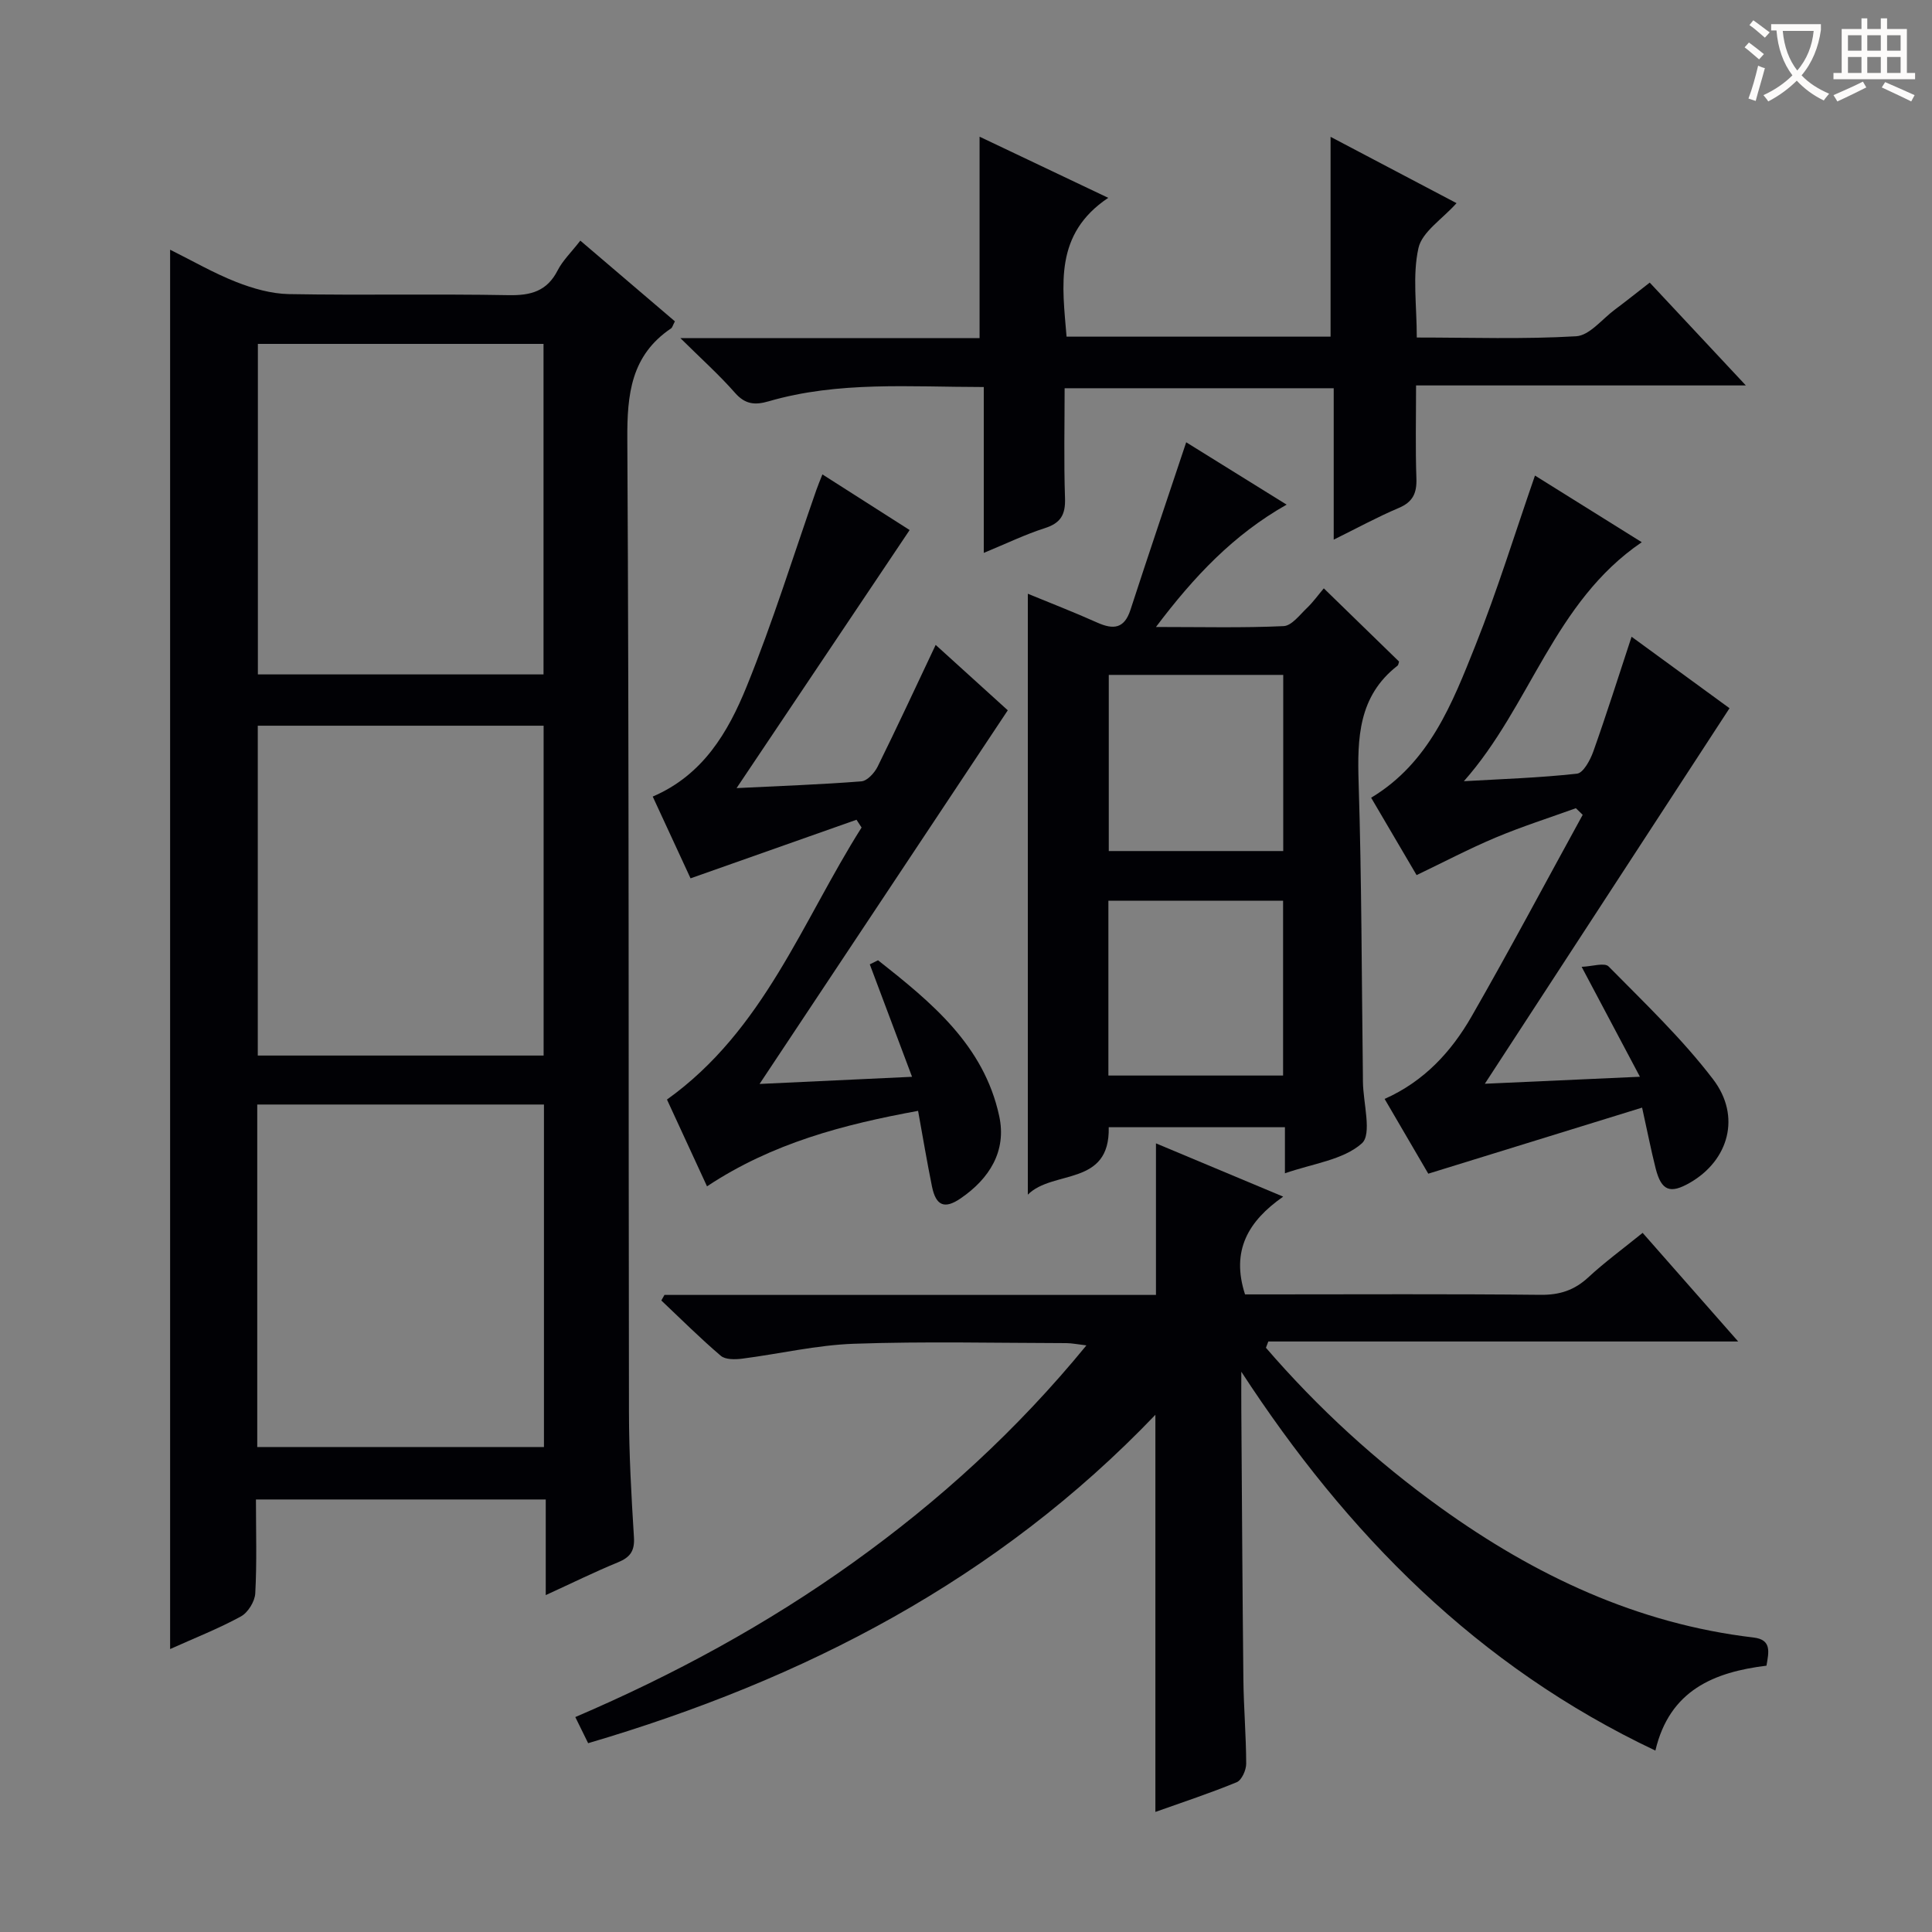 <svg enable-background="new 0 0 400 400" viewBox="0 0 400 400" xmlns="http://www.w3.org/2000/svg"><rect x="0" y="0" width="400" height="400" fill="#808080" stroke="none"/><g fill="#010105"><path d="m139.73 66.53c-.46.89-.54 1.29-.78 1.45-8.3 5.6-9.13 13.63-9.07 22.98.38 67.13.22 134.25.34 201.38.01 8.64.49 17.29 1.03 25.92.18 2.84-.77 4.16-3.3 5.2-4.87 2-9.61 4.34-14.96 6.79 0-6.91 0-13.17 0-19.8-20.07 0-39.77 0-60 0 0 6.55.21 13.01-.14 19.44-.09 1.68-1.51 3.98-2.98 4.78-4.61 2.52-9.54 4.45-14.65 6.75 0-96.7 0-192.81 0-289.72 4.61 2.29 9.01 4.84 13.69 6.68 3.44 1.35 7.24 2.44 10.9 2.51 15.15.27 30.32-.06 45.47.22 4.63.09 7.97-.81 10.18-5.14 1.04-2.03 2.79-3.7 4.69-6.15 6.56 5.58 13.01 11.09 19.58 16.71zm-86.47 233.06h59.36c0-23.83 0-47.25 0-70.91-19.92 0-39.51 0-59.36 0zm.13-228.39v68.43h59.14c0-22.97 0-45.64 0-68.43-19.85 0-39.29 0-59.14 0zm-.02 79.05v68.29h59.18c0-22.95 0-45.61 0-68.29-19.94 0-39.5 0-59.18 0z"/><path d="m262.1 279.04c10.76 12.48 22.86 23.56 36.25 33.18 19.45 13.97 40.61 23.97 64.7 26.81 3.8.45 3.16 3 2.68 5.83-10.82 1.33-20.06 5.05-23 17.58-36.86-17.44-63.84-44.85-85.73-78.44 0 2.58-.02 5.17 0 7.75.13 18.66.23 37.32.43 55.98.06 5.82.57 11.63.58 17.44 0 1.31-.93 3.39-1.96 3.82-5.49 2.26-11.14 4.12-16.84 6.15 0-27.36 0-54.27 0-82.22-32.68 34.15-72.72 54.82-117.44 67.99-.92-1.87-1.71-3.47-2.66-5.41 20.43-8.75 39.64-19.19 57.53-32 17.81-12.76 33.89-27.37 48.29-44.95-1.78-.21-2.96-.46-4.14-.47-14.67-.03-29.34-.38-43.99.13-7.75.27-15.43 2.1-23.17 3.09-1.45.18-3.44.22-4.4-.6-4.26-3.63-8.24-7.6-12.31-11.45.22-.38.43-.77.65-1.15h101.76c0-10.57 0-20.63 0-31.38 8.48 3.55 16.91 7.08 26.34 11.03-7.26 5.08-10.83 11.18-7.9 20.24h4.7c18.83 0 37.66-.11 56.49.09 3.94.04 6.98-.94 9.86-3.6 3.4-3.15 7.16-5.9 11.27-9.23 6.47 7.36 12.78 14.54 19.78 22.49-33 0-65.14 0-97.28 0-.17.44-.33.87-.49 1.3z"/><path d="m274.08 121.81c5.37 5.22 10.47 10.18 15.58 15.16-.1.29-.12.71-.34.87-8.08 6.3-8.32 14.96-8.03 24.23.63 20.12.62 40.27.88 60.4.01.5.01 1 .01 1.5.05 4.4 1.92 10.85-.23 12.76-3.88 3.44-10.16 4.17-15.92 6.19 0-3.54 0-6.35 0-9.54-12.31 0-24.35 0-36.48 0 .29 12.36-11.56 8.75-16.75 13.96 0-41.79 0-82.97 0-124.41 4.64 1.91 9.56 3.81 14.37 5.97 3.34 1.49 5.6 1.29 6.88-2.64 3.73-11.47 7.61-22.9 11.54-34.69 6.06 3.77 13.17 8.18 20.79 12.91-10.97 6.21-19.12 14.81-27.05 25.33 9.58 0 18.02.21 26.43-.18 1.67-.08 3.32-2.31 4.81-3.73 1.31-1.25 2.38-2.76 3.51-4.09zm-8.4 17.92c-12.15 0-24.05 0-36.12 0v36.47h36.12c0-12.32 0-24.25 0-36.47zm-.03 82.95c0-12.2 0-24.08 0-36.19-12.16 0-24.04 0-36.17 0v36.19z"/><path d="m202.81 28.3c8.52 4.05 17.01 8.09 26.64 12.66-11.24 7.52-9.5 18.09-8.63 28.74h54.66c0-13.67 0-27.21 0-41.37 8.72 4.59 17.31 9.11 26.08 13.73-2.98 3.34-7.15 5.95-7.89 9.32-1.26 5.69-.34 11.85-.34 18.5 11.17 0 22.11.38 32.99-.26 2.77-.16 5.38-3.56 8.02-5.52 2.26-1.68 4.46-3.45 7.22-5.59 6.46 6.91 12.85 13.74 19.9 21.29-23.1 0-45.31 0-68.28 0 0 6.72-.15 12.98.07 19.24.11 3.06-.73 4.9-3.68 6.14-4.39 1.86-8.6 4.16-13.44 6.55 0-10.8 0-20.89 0-31.35-18.58 0-36.81 0-55.71 0 0 7.55-.18 15.18.08 22.79.11 3.37-.88 5.12-4.16 6.17-4.06 1.3-7.94 3.18-12.66 5.13 0-11.79 0-22.85 0-34.34-15.33-.01-30.11-1.24-44.55 2.96-2.83.82-4.85.64-6.95-1.75-3.24-3.69-6.92-6.99-11.32-11.34h61.95c0-14.18 0-27.9 0-41.7z"/><path d="m339.98 229.32c-14.76 4.56-29.25 9.04-44.27 13.68-2.58-4.43-5.75-9.86-9.04-15.48 8.19-3.64 13.82-9.79 18-17.07 7.91-13.78 15.36-27.82 23.01-41.75-.47-.46-.94-.92-1.41-1.37-5.54 2-11.17 3.79-16.59 6.07-5.48 2.3-10.75 5.08-16.39 7.78-3.09-5.26-6.18-10.53-9.41-16.02 12.05-7.24 16.79-19.51 21.57-31.48 4.54-11.37 8.15-23.12 12.35-35.22 6.95 4.34 14.17 8.84 22.11 13.8-18.21 12.37-23 33.86-36.83 49.48 7.81-.45 15.65-.7 23.42-1.56 1.3-.14 2.74-2.81 3.37-4.57 2.72-7.65 5.17-15.4 7.93-23.78 6.74 4.92 13.58 9.91 20.28 14.8-16.99 26.08-33.72 51.75-50.66 77.75 10.23-.46 20.53-.93 32.11-1.45-4.1-7.72-7.72-14.56-12.07-22.76 2.14-.07 4.74-.94 5.59-.07 7.45 7.56 15.22 14.96 21.63 23.36 5.86 7.68 3.21 16.78-4.76 21.39-4.14 2.39-5.94 1.71-7.13-2.92-.97-3.83-1.72-7.71-2.81-12.61z"/><path d="m157.26 224.42c10.43-.49 20.68-.97 31.57-1.48-3.06-8.13-5.9-15.7-8.75-23.28.57-.28 1.14-.57 1.71-.85 10.97 8.67 21.91 17.53 25.09 32.28 1.56 7.22-2.02 12.94-8 17.03-3.32 2.27-5.1 1.53-5.92-2.45-1.02-5.03-1.87-10.09-2.88-15.68-15.41 2.82-30.19 6.67-43.7 15.63-2.83-6.14-5.58-12.1-8.29-17.97 20.07-14.36 27.98-36.87 40.29-56.32-.35-.54-.7-1.08-1.05-1.61-11.3 3.99-22.59 7.97-34.36 12.13-2.31-4.99-4.99-10.8-7.83-16.93 10.43-4.47 15.61-13.36 19.42-22.72 5.43-13.35 9.7-27.17 14.47-40.79.32-.92.7-1.81 1.24-3.19 6.4 4.08 12.52 7.99 18.06 11.52-11.84 17.65-23.59 35.18-35.83 53.43 9.04-.45 17.46-.74 25.84-1.4 1.22-.1 2.73-1.76 3.37-3.06 4.03-8.16 7.86-16.42 12.01-25.19 4.76 4.32 9.69 8.78 14.93 13.54-17.15 25.82-34.13 51.38-51.39 77.36z"/></g><path d="m362.1 8.8c1.1.8 2.1 1.6 3.1 2.4l-1 1.1c-1.3-1.1-2.3-2-3-2.5zm1.9 4.8c.5.2.9.4 1.4.5-.6 2.3-1.3 4.5-1.9 6.8l-1.5-.5c.8-2.1 1.4-4.3 2-6.8zm-1-9.4c1.3.9 2.4 1.8 3.4 2.5l-1 1.1c-1.4-1.2-2.4-2.1-3.2-2.6zm3.7 2.2v-1.4h10.3v1.2c-.5 3.6-1.8 6.8-4 9.4 1.5 1.6 3.4 2.8 5.7 3.8-.3.4-.7.8-1.1 1.4-2.3-1.1-4.1-2.5-5.6-4.1-1.6 1.6-3.6 3.1-5.9 4.3-.3-.5-.7-.9-1-1.3 2.4-1.1 4.4-2.5 6-4.1-1.9-2.5-3-5.6-3.3-9.3h-1.1zm8.8 0h-6.4c.3 3.3 1.3 6 3 8.2 2-2.3 3.1-5.1 3.4-8.2z" fill="#fcfbfa"/><path d="m385.3 3.8h1.3v2.2h2.8v-2.2h1.3v2.2h4.1v9.1h1.7v1.3h-16.9v-1.3h1.7v-9.1h4.1v-2.2zm.4 13.1.7 1.2c-1.8.9-3.8 1.9-6 2.9-.2-.4-.5-.8-.8-1.3 2.3-1 4.3-1.9 6.1-2.8zm-3.1-6.4h2.8v-3.2h-2.8zm0 4.6h2.8v-3.3h-2.8zm4-4.6h2.8v-3.2h-2.8zm0 4.6h2.8v-3.3h-2.8zm3.7 1.9c2.1.9 4.1 1.8 6.1 2.7l-.7 1.3c-2.2-1.1-4.2-2-6.1-2.9zm3.2-9.7h-2.8v3.2h2.8zm-2.8 7.8h2.8v-3.3h-2.8z" fill="#fcfbfa"/></svg>